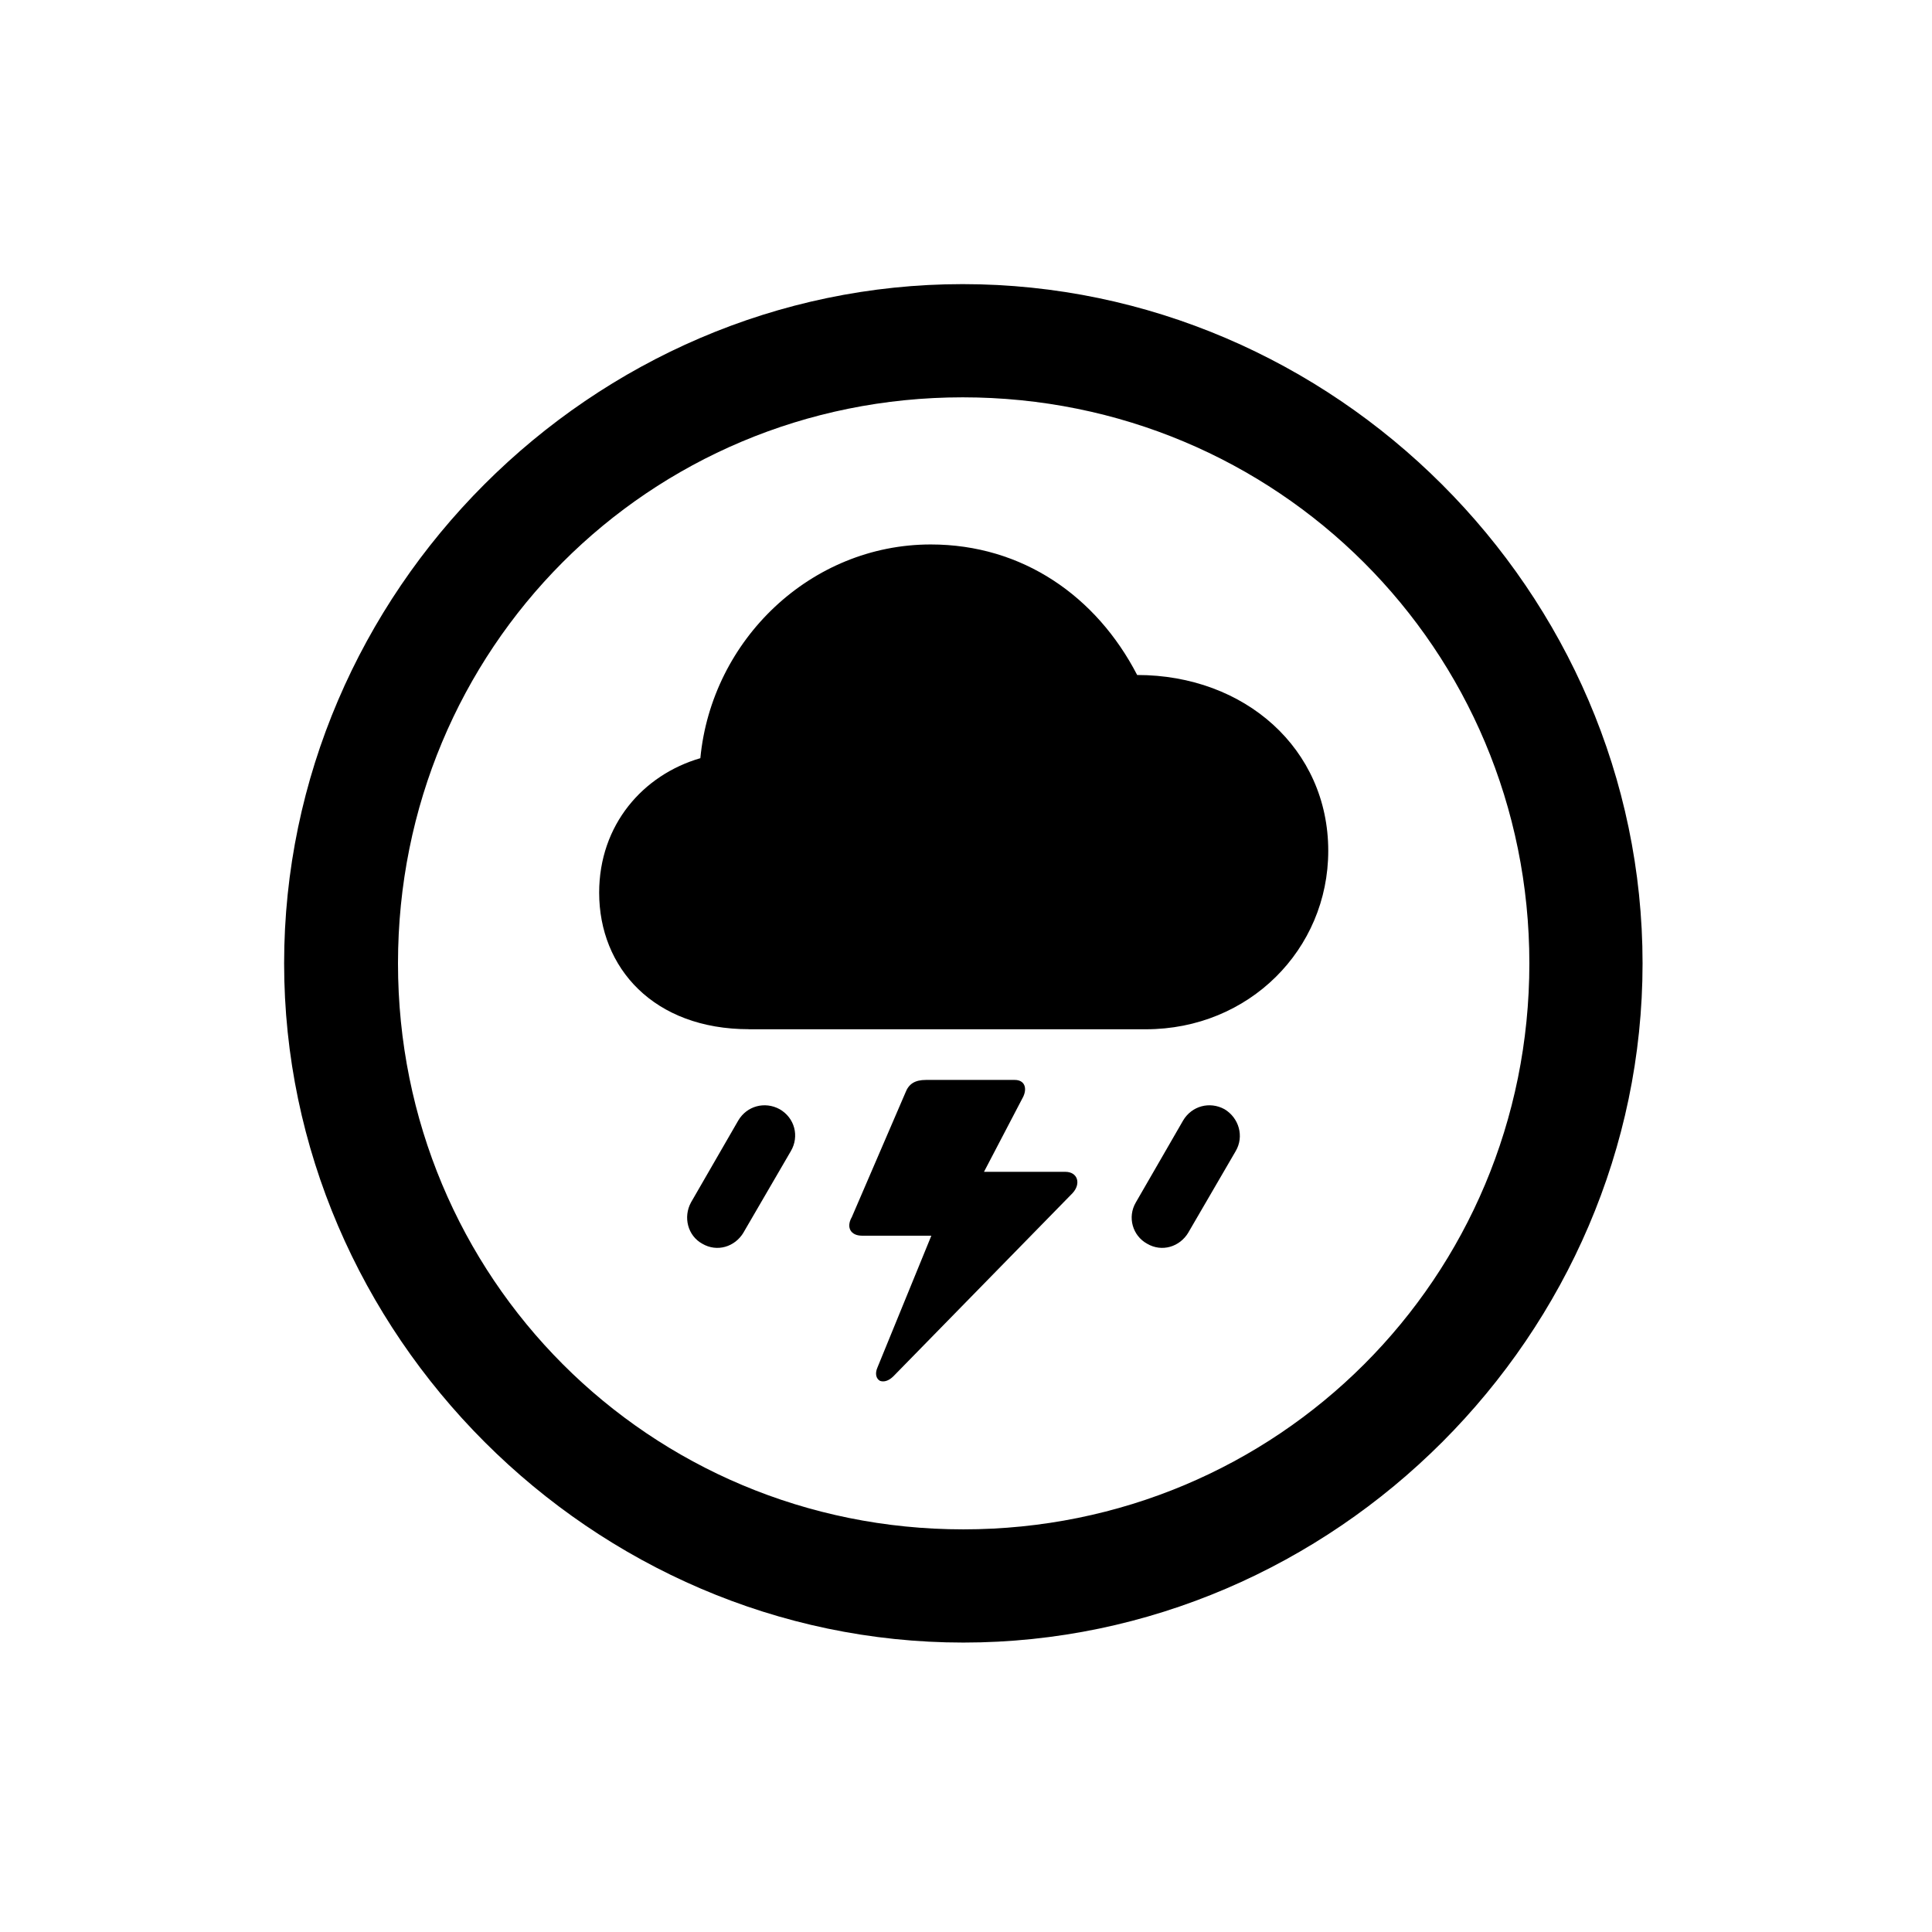 <!-- Generated by IcoMoon.io -->
<svg version="1.1" xmlns="http://www.w3.org/2000/svg" width="32" height="32" viewBox="0 0 32 32">
<title>cloud-bolt-rain-circle</title>
<path d="M15.956 27.206c6.154 0 11.25-5.107 11.25-11.25 0-6.154-5.107-11.25-11.261-11.25-6.143 0-11.239 5.096-11.239 11.25 0 6.143 5.107 11.25 11.25 11.25zM15.956 25.331c-5.206 0-9.364-4.169-9.364-9.375s4.147-9.375 9.353-9.375c5.206 0 9.386 4.169 9.386 9.375s-4.169 9.375-9.375 9.375zM12.404 17.048h6.574c1.71 0 3.022-1.324 3.022-2.956 0-1.688-1.379-2.912-3.165-2.912-0.673-1.301-1.897-2.162-3.419-2.162-1.985 0-3.629 1.577-3.816 3.54-0.949 0.276-1.676 1.103-1.676 2.228 0 1.246 0.904 2.261 2.482 2.261zM14.103 20.169c-0.088 0.165-0.011 0.298 0.176 0.298h1.147l-0.893 2.184c-0.044 0.099-0.022 0.187 0.044 0.221 0.066 0.022 0.143 0 0.221-0.077l2.967-3.033c0.143-0.154 0.088-0.353-0.121-0.353h-1.346l0.651-1.246c0.066-0.143 0.022-0.276-0.143-0.276h-1.467c-0.187 0-0.287 0.066-0.342 0.21l-0.893 2.073zM12.316 20.412l0.783-1.346c0.143-0.243 0.066-0.551-0.187-0.695-0.243-0.132-0.541-0.055-0.684 0.188l-0.783 1.357c-0.132 0.243-0.055 0.551 0.187 0.684 0.243 0.143 0.54 0.055 0.684-0.187zM19.684 20.412l0.783-1.346c0.143-0.243 0.055-0.551-0.187-0.695-0.243-0.132-0.54-0.055-0.684 0.188l-0.783 1.357c-0.143 0.243-0.055 0.551 0.187 0.684 0.243 0.143 0.54 0.055 0.684-0.187z"></path>
</svg>
